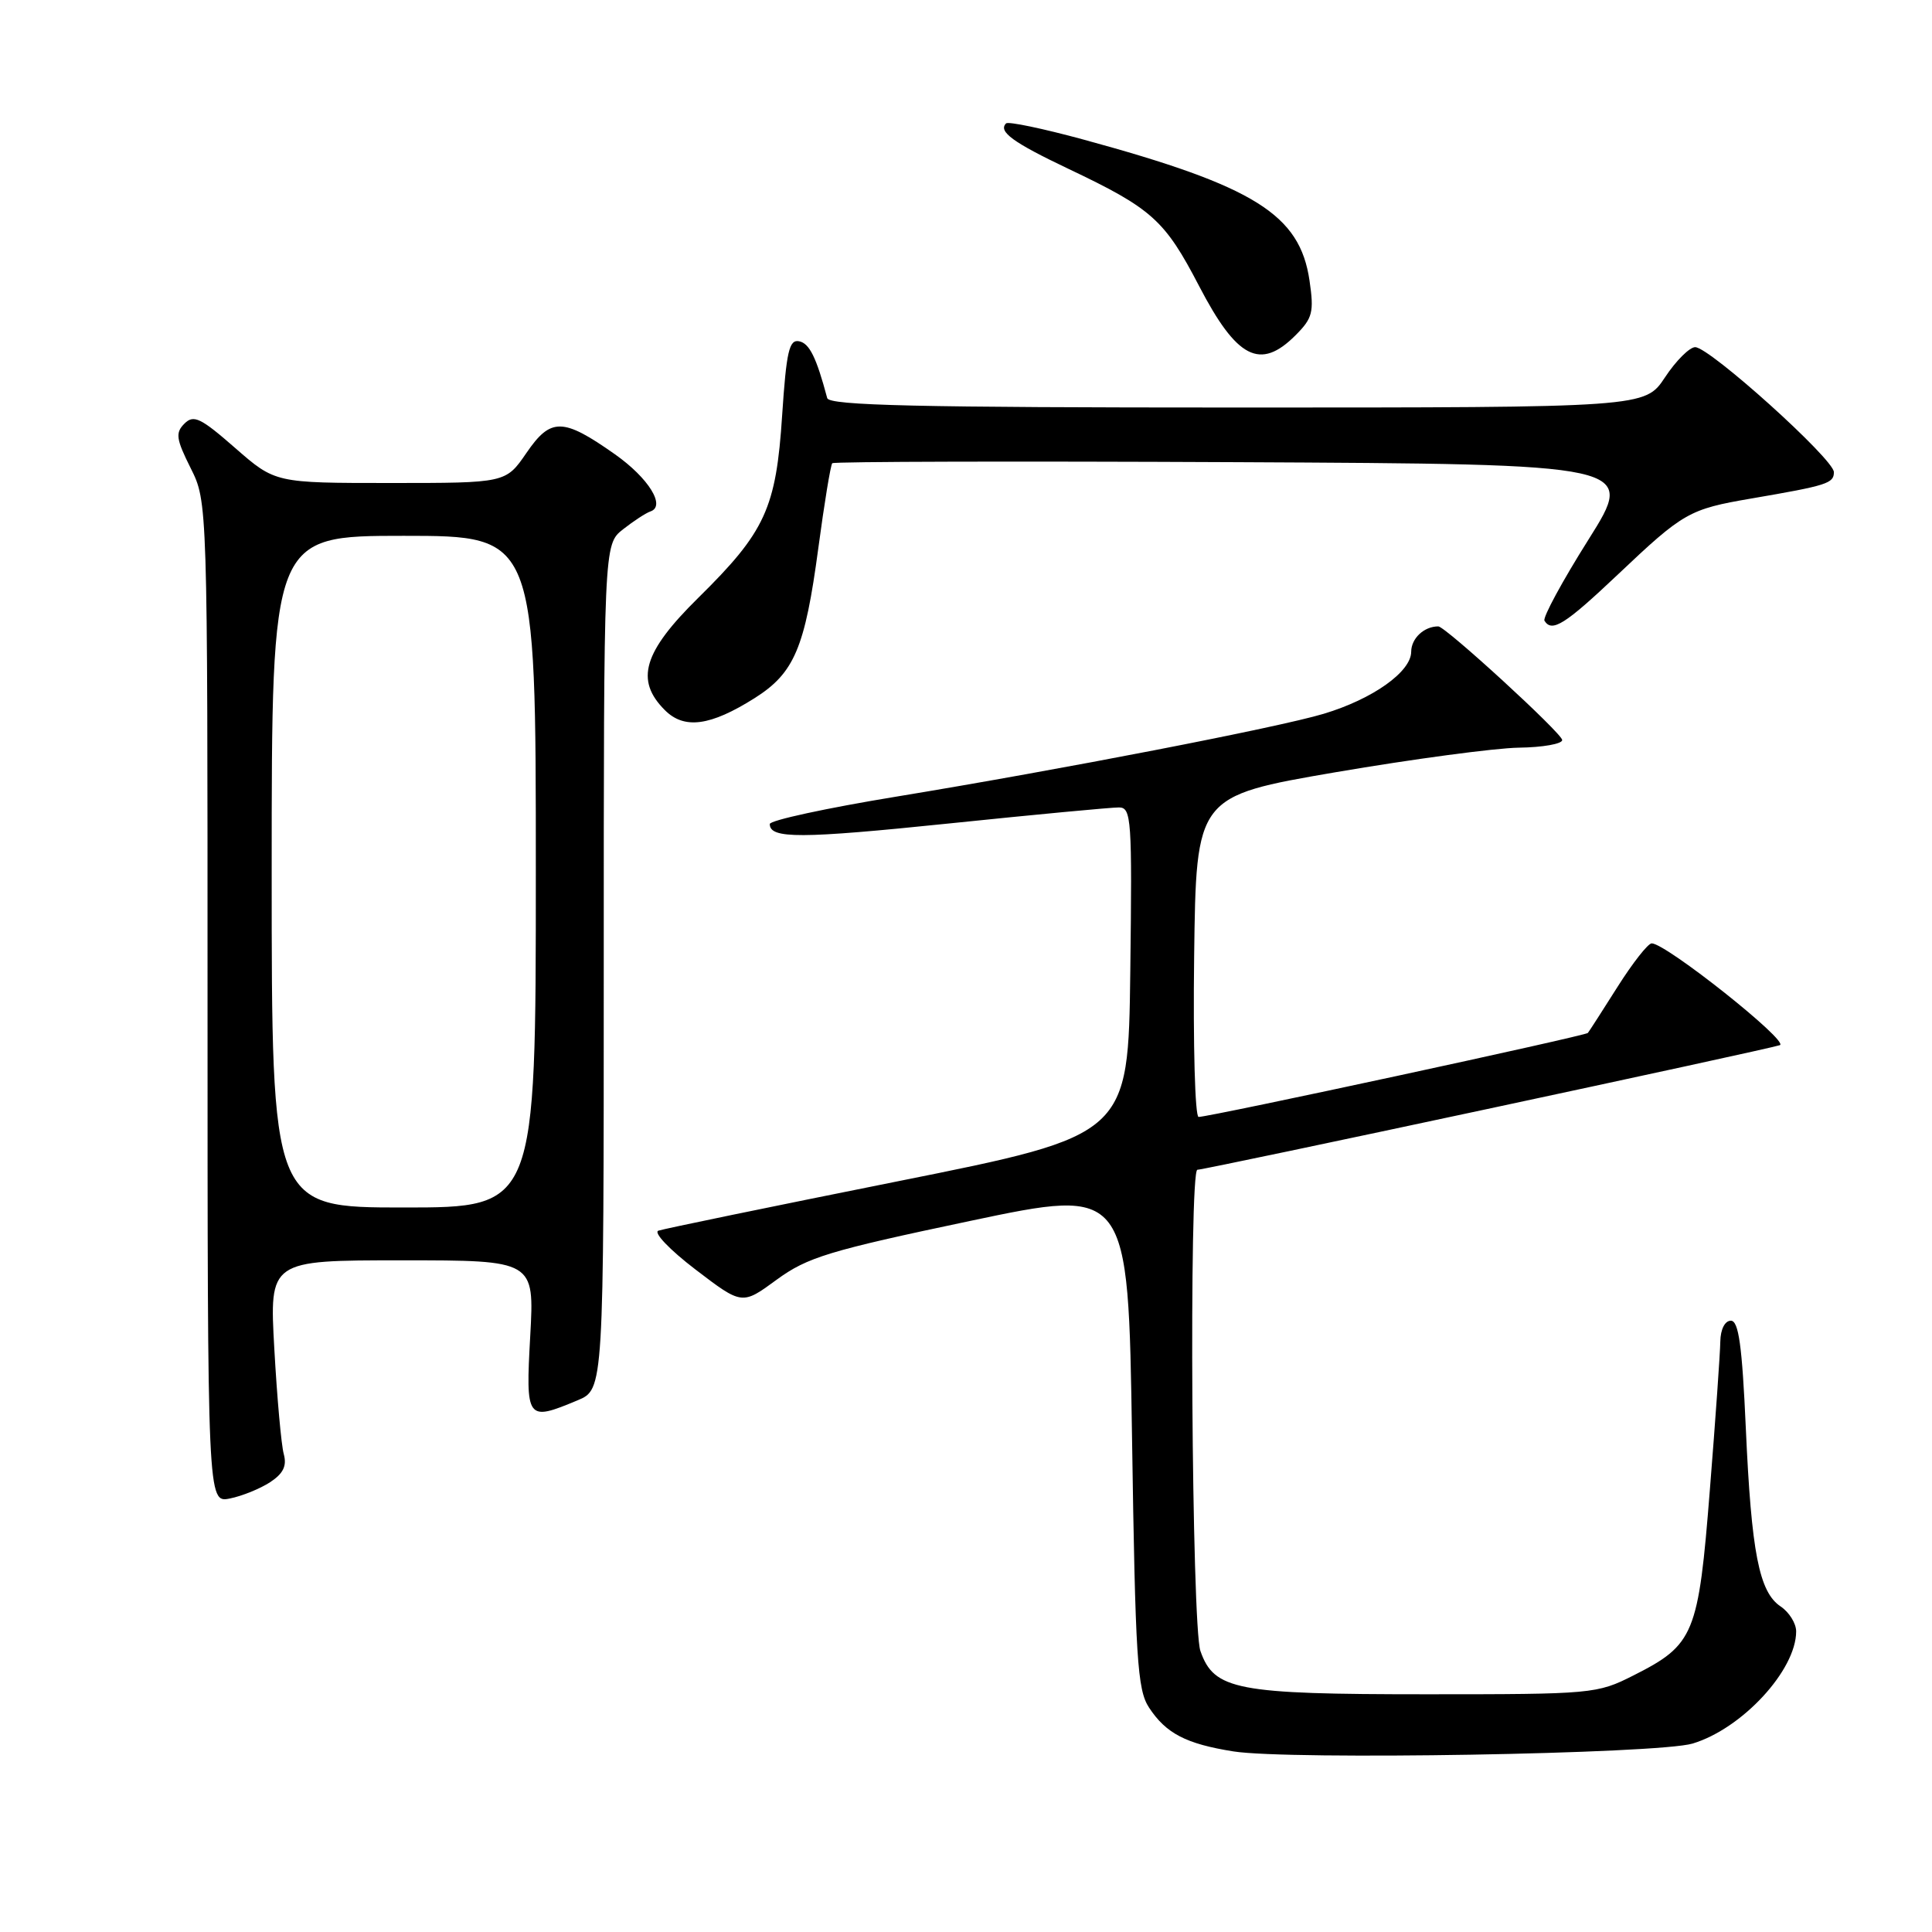 <?xml version="1.0" encoding="UTF-8" standalone="no"?>
<!DOCTYPE svg PUBLIC "-//W3C//DTD SVG 1.1//EN" "http://www.w3.org/Graphics/SVG/1.1/DTD/svg11.dtd" >
<svg xmlns="http://www.w3.org/2000/svg" xmlns:xlink="http://www.w3.org/1999/xlink" version="1.1" viewBox="0 0 256 256">
 <g >
 <path fill="currentColor"
d=" M 224.28 231.03 C 230.85 229.05 238.00 221.30 238.00 216.17 C 238.00 215.11 237.08 213.63 235.95 212.87 C 233.09 210.96 232.07 205.75 231.33 189.25 C 230.84 178.28 230.38 175.00 229.35 175.00 C 228.56 175.00 227.98 176.13 227.95 177.75 C 227.93 179.26 227.31 188.08 226.57 197.35 C 225.05 216.62 224.51 217.93 216.45 222.00 C 211.61 224.45 211.01 224.50 189.00 224.50 C 163.81 224.50 160.87 223.94 159.06 218.76 C 157.90 215.43 157.52 155.00 158.66 155.00 C 159.71 155.00 234.36 139.03 235.84 138.49 C 237.13 138.01 220.75 125.00 218.86 125.00 C 218.37 125.00 216.34 127.59 214.34 130.75 C 212.34 133.91 210.57 136.67 210.40 136.87 C 210.07 137.26 160.31 148.00 158.82 148.00 C 158.35 148.00 158.08 138.44 158.23 126.75 C 158.50 105.50 158.50 105.50 177.00 102.32 C 187.18 100.58 198.09 99.12 201.25 99.07 C 204.41 99.03 207.00 98.57 207.00 98.06 C 207.00 97.19 191.52 83.00 190.58 83.00 C 188.69 83.00 187.00 84.59 186.99 86.36 C 186.98 89.02 181.89 92.63 175.40 94.58 C 169.39 96.39 140.64 101.96 118.75 105.56 C 109.54 107.07 102.00 108.70 102.00 109.19 C 102.00 111.16 106.02 111.15 125.79 109.11 C 137.18 107.93 147.30 106.98 148.27 106.99 C 149.92 107.00 150.02 108.51 149.77 128.70 C 149.50 150.41 149.50 150.41 119.00 156.52 C 102.22 159.88 87.93 162.83 87.24 163.07 C 86.55 163.31 88.74 165.61 92.16 168.22 C 98.33 172.93 98.33 172.93 102.91 169.57 C 106.99 166.59 109.81 165.73 128.50 161.79 C 149.50 157.36 149.50 157.36 150.00 190.48 C 150.44 219.80 150.70 223.90 152.25 226.26 C 154.50 229.69 157.15 231.07 163.43 232.07 C 170.78 233.24 219.71 232.41 224.28 231.03 Z  M 35.79 196.40 C 37.54 195.25 38.03 194.24 37.60 192.67 C 37.27 191.47 36.71 185.21 36.35 178.75 C 35.69 167.00 35.69 167.00 53.25 167.00 C 70.81 167.00 70.81 167.00 70.26 177.00 C 69.64 188.19 69.78 188.37 76.53 185.55 C 80.00 184.10 80.00 184.10 80.00 128.12 C 80.00 72.15 80.00 72.15 82.55 70.14 C 83.95 69.04 85.59 67.97 86.18 67.77 C 88.26 67.08 85.95 63.35 81.49 60.20 C 74.58 55.33 72.98 55.31 69.76 60.01 C 67.02 64.00 67.02 64.00 51.74 64.00 C 36.47 64.00 36.47 64.00 31.16 59.36 C 26.59 55.36 25.66 54.91 24.44 56.13 C 23.22 57.35 23.33 58.16 25.26 62.02 C 27.50 66.50 27.50 66.50 27.50 132.83 C 27.50 199.15 27.50 199.15 30.45 198.56 C 32.07 198.24 34.47 197.26 35.79 196.40 Z  M 100.00 92.50 C 105.25 89.18 106.66 85.86 108.43 72.64 C 109.23 66.67 110.06 61.61 110.28 61.38 C 110.50 61.16 134.55 61.10 163.73 61.24 C 216.77 61.50 216.77 61.50 210.48 71.50 C 207.02 76.99 204.40 81.83 204.65 82.25 C 205.64 83.84 207.35 82.77 214.35 76.15 C 223.07 67.89 223.81 67.47 232.03 66.06 C 242.13 64.33 243.00 64.05 243.00 62.56 C 243.00 60.84 226.52 46.00 224.62 46.00 C 223.88 46.00 222.07 47.80 220.62 50.00 C 217.97 54.00 217.97 54.00 163.95 54.00 C 121.58 54.00 109.87 53.73 109.61 52.75 C 108.17 47.35 107.25 45.48 105.88 45.22 C 104.57 44.96 104.20 46.57 103.64 55.01 C 102.84 67.36 101.41 70.46 92.54 79.20 C 85.23 86.40 84.12 90.12 88.10 94.10 C 90.67 96.67 94.12 96.21 100.00 92.50 Z  M 171.65 44.44 C 173.93 42.16 174.13 41.37 173.52 37.19 C 172.24 28.41 166.24 24.67 143.52 18.48 C 138.19 17.03 133.60 16.07 133.31 16.35 C 132.23 17.43 134.23 18.88 141.57 22.37 C 152.66 27.64 154.33 29.14 158.89 37.91 C 163.89 47.52 166.98 49.11 171.65 44.44 Z  M 36.00 115.50 C 36.00 71.00 36.00 71.00 53.50 71.00 C 71.00 71.00 71.00 71.00 71.00 115.50 C 71.00 160.00 71.00 160.00 53.50 160.00 C 36.00 160.00 36.00 160.00 36.00 115.50 Z "/>
</g>
</svg>
